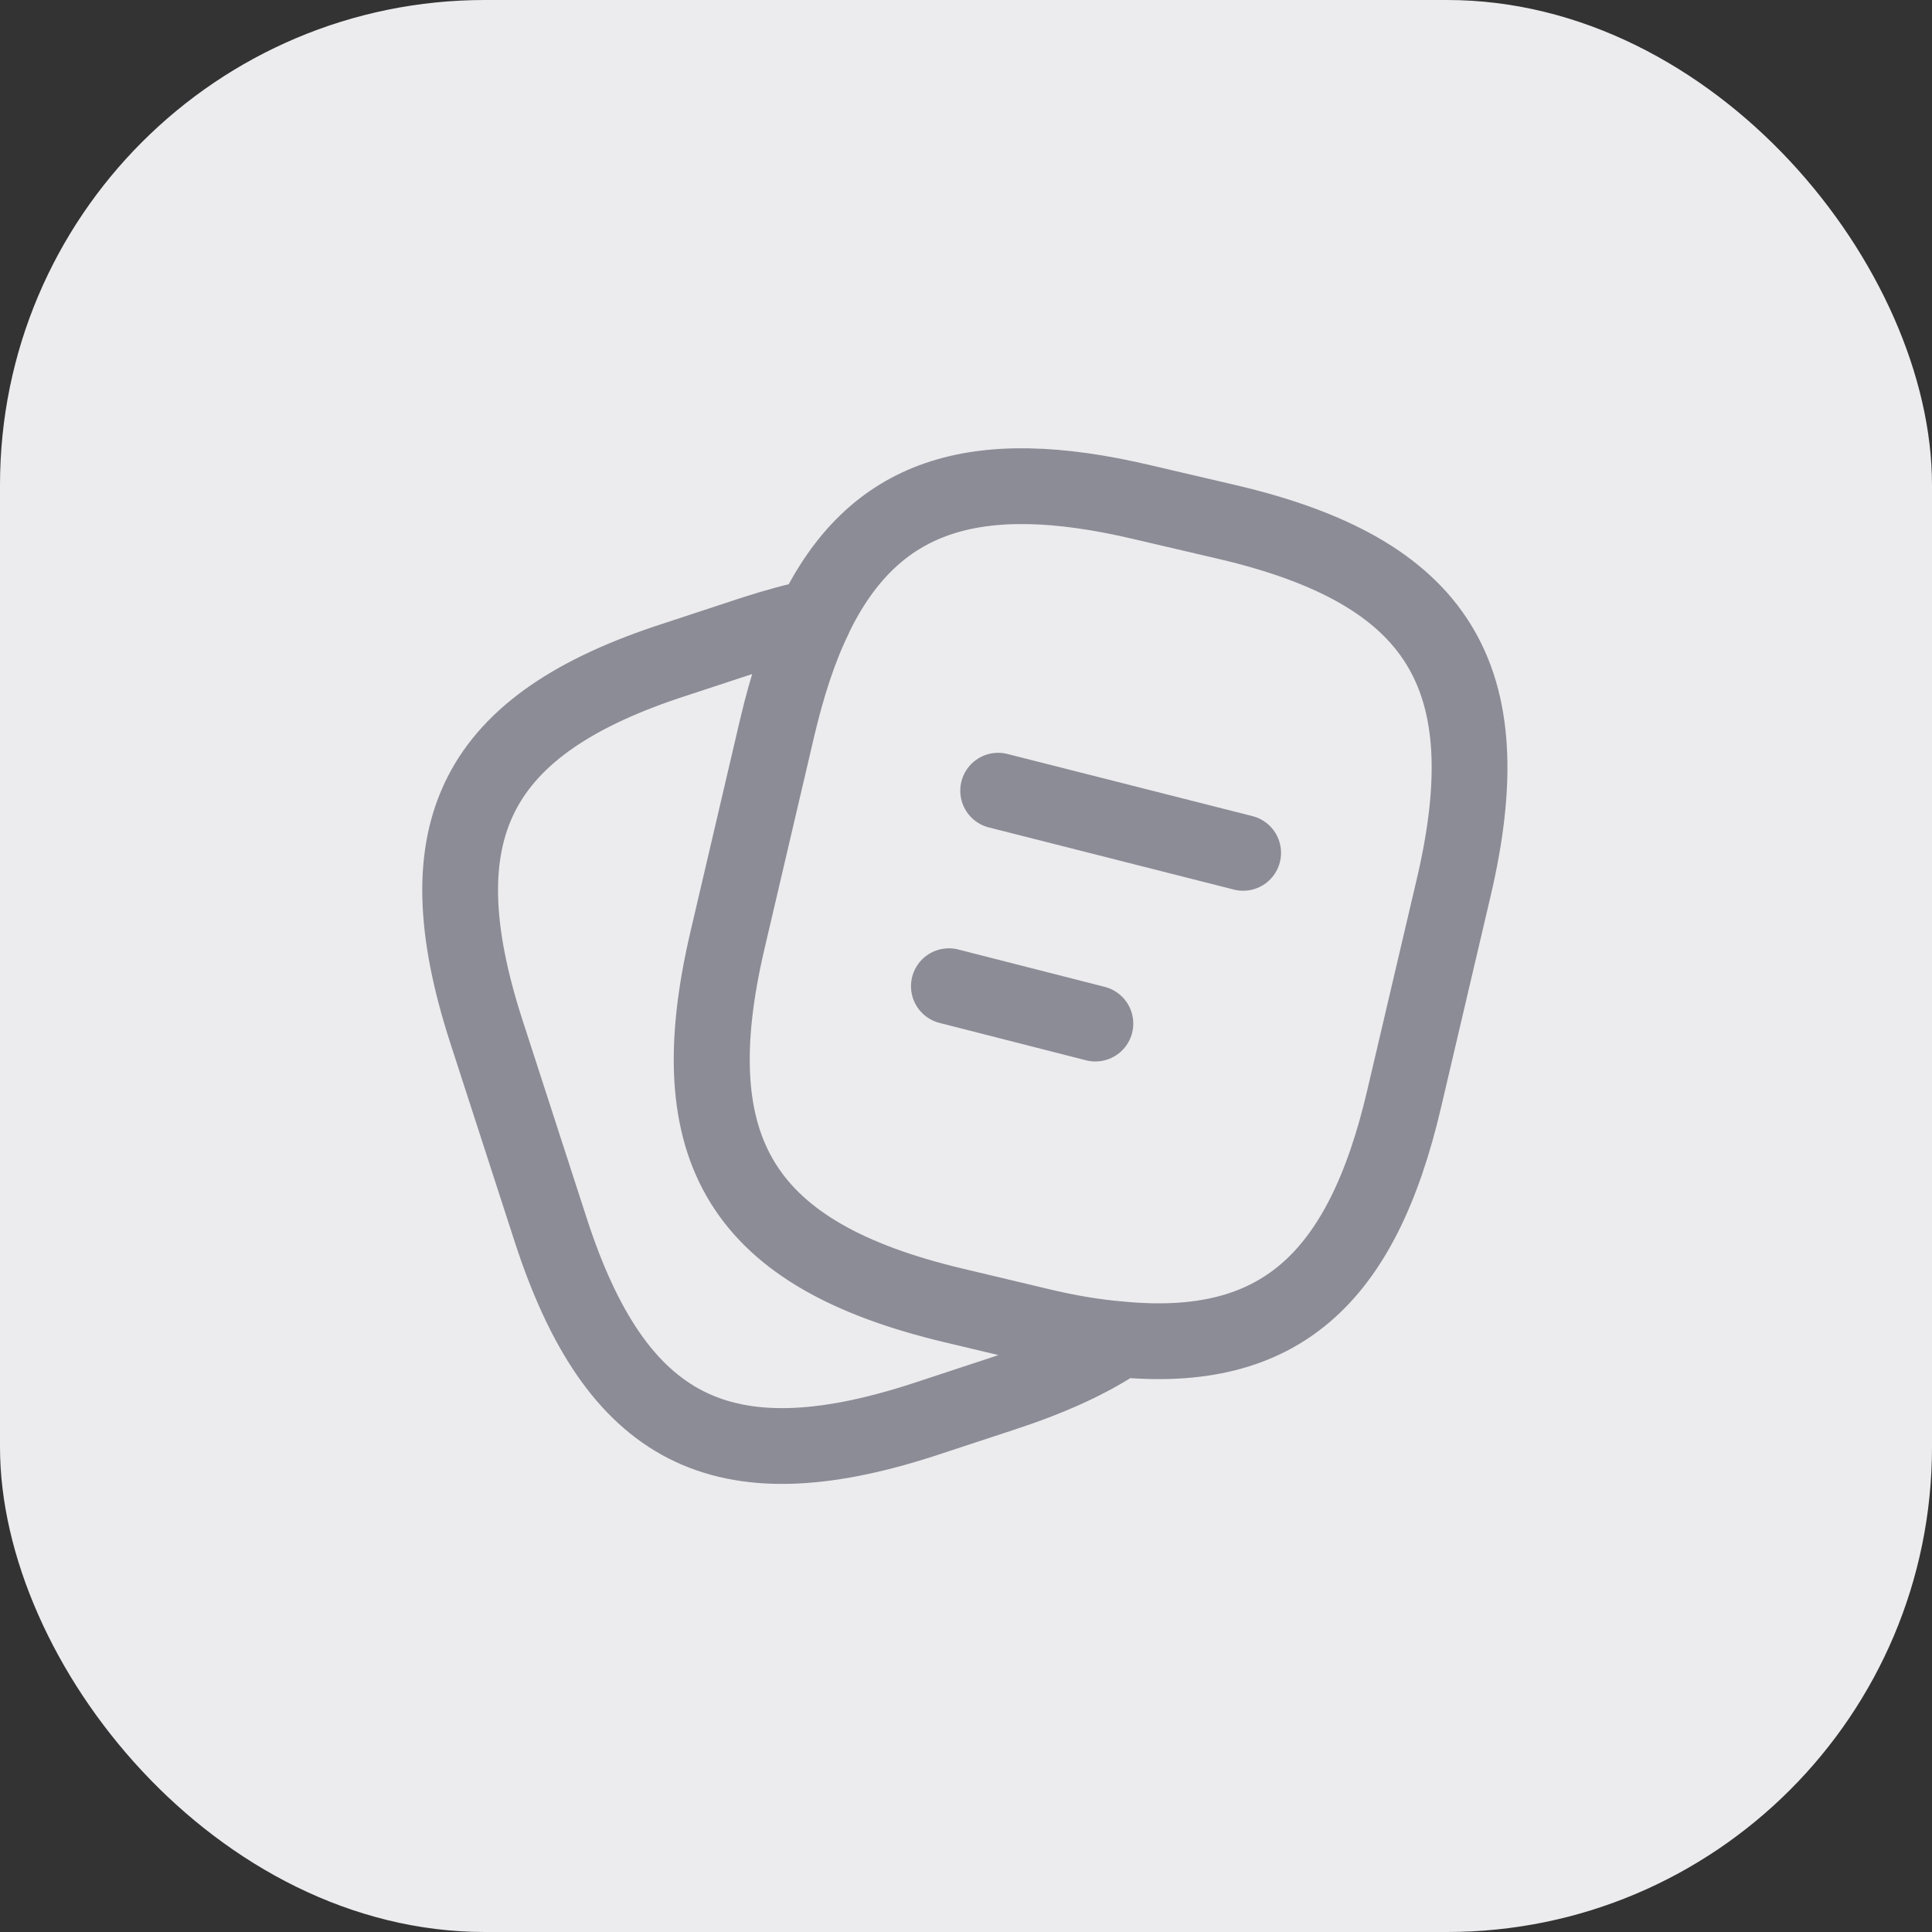 <svg width="72" height="72" viewBox="0 0 72 72" fill="none" xmlns="http://www.w3.org/2000/svg">
<rect x="0" y="0" width="72" height="72" fill="#333333" stroke="none"/>
<rect width="72" height="72" rx="18.073" fill="#ECECEF"/>
<path d="M37.198 29.467L46.329 31.783M35.362 36.753L40.822 38.146M54.178 33.063L52.333 40.932C50.752 47.728 47.627 50.477 41.753 49.912C40.812 49.837 39.795 49.667 38.703 49.404L35.541 48.651C27.69 46.787 25.262 42.909 27.107 35.04L28.951 27.152C29.328 25.551 29.78 24.158 30.345 23.01C32.547 18.454 36.294 17.23 42.581 18.718L45.725 19.452C53.613 21.297 56.023 25.194 54.178 33.063ZM41.761 49.912C40.594 50.703 39.126 51.362 37.337 51.946L34.363 52.925C26.889 55.334 22.954 53.32 20.526 45.846L18.116 38.41C15.706 30.936 17.702 26.982 25.176 24.573L28.15 23.594C28.922 23.349 29.656 23.142 30.353 23.01C29.788 24.159 29.336 25.552 28.96 27.152L27.115 35.04C25.27 42.909 27.698 46.787 35.549 48.651L38.712 49.404C39.804 49.668 40.82 49.837 41.761 49.912Z" stroke="#8C8C96" stroke-width="2.824" stroke-linecap="round" stroke-linejoin="round"/>
</svg>
